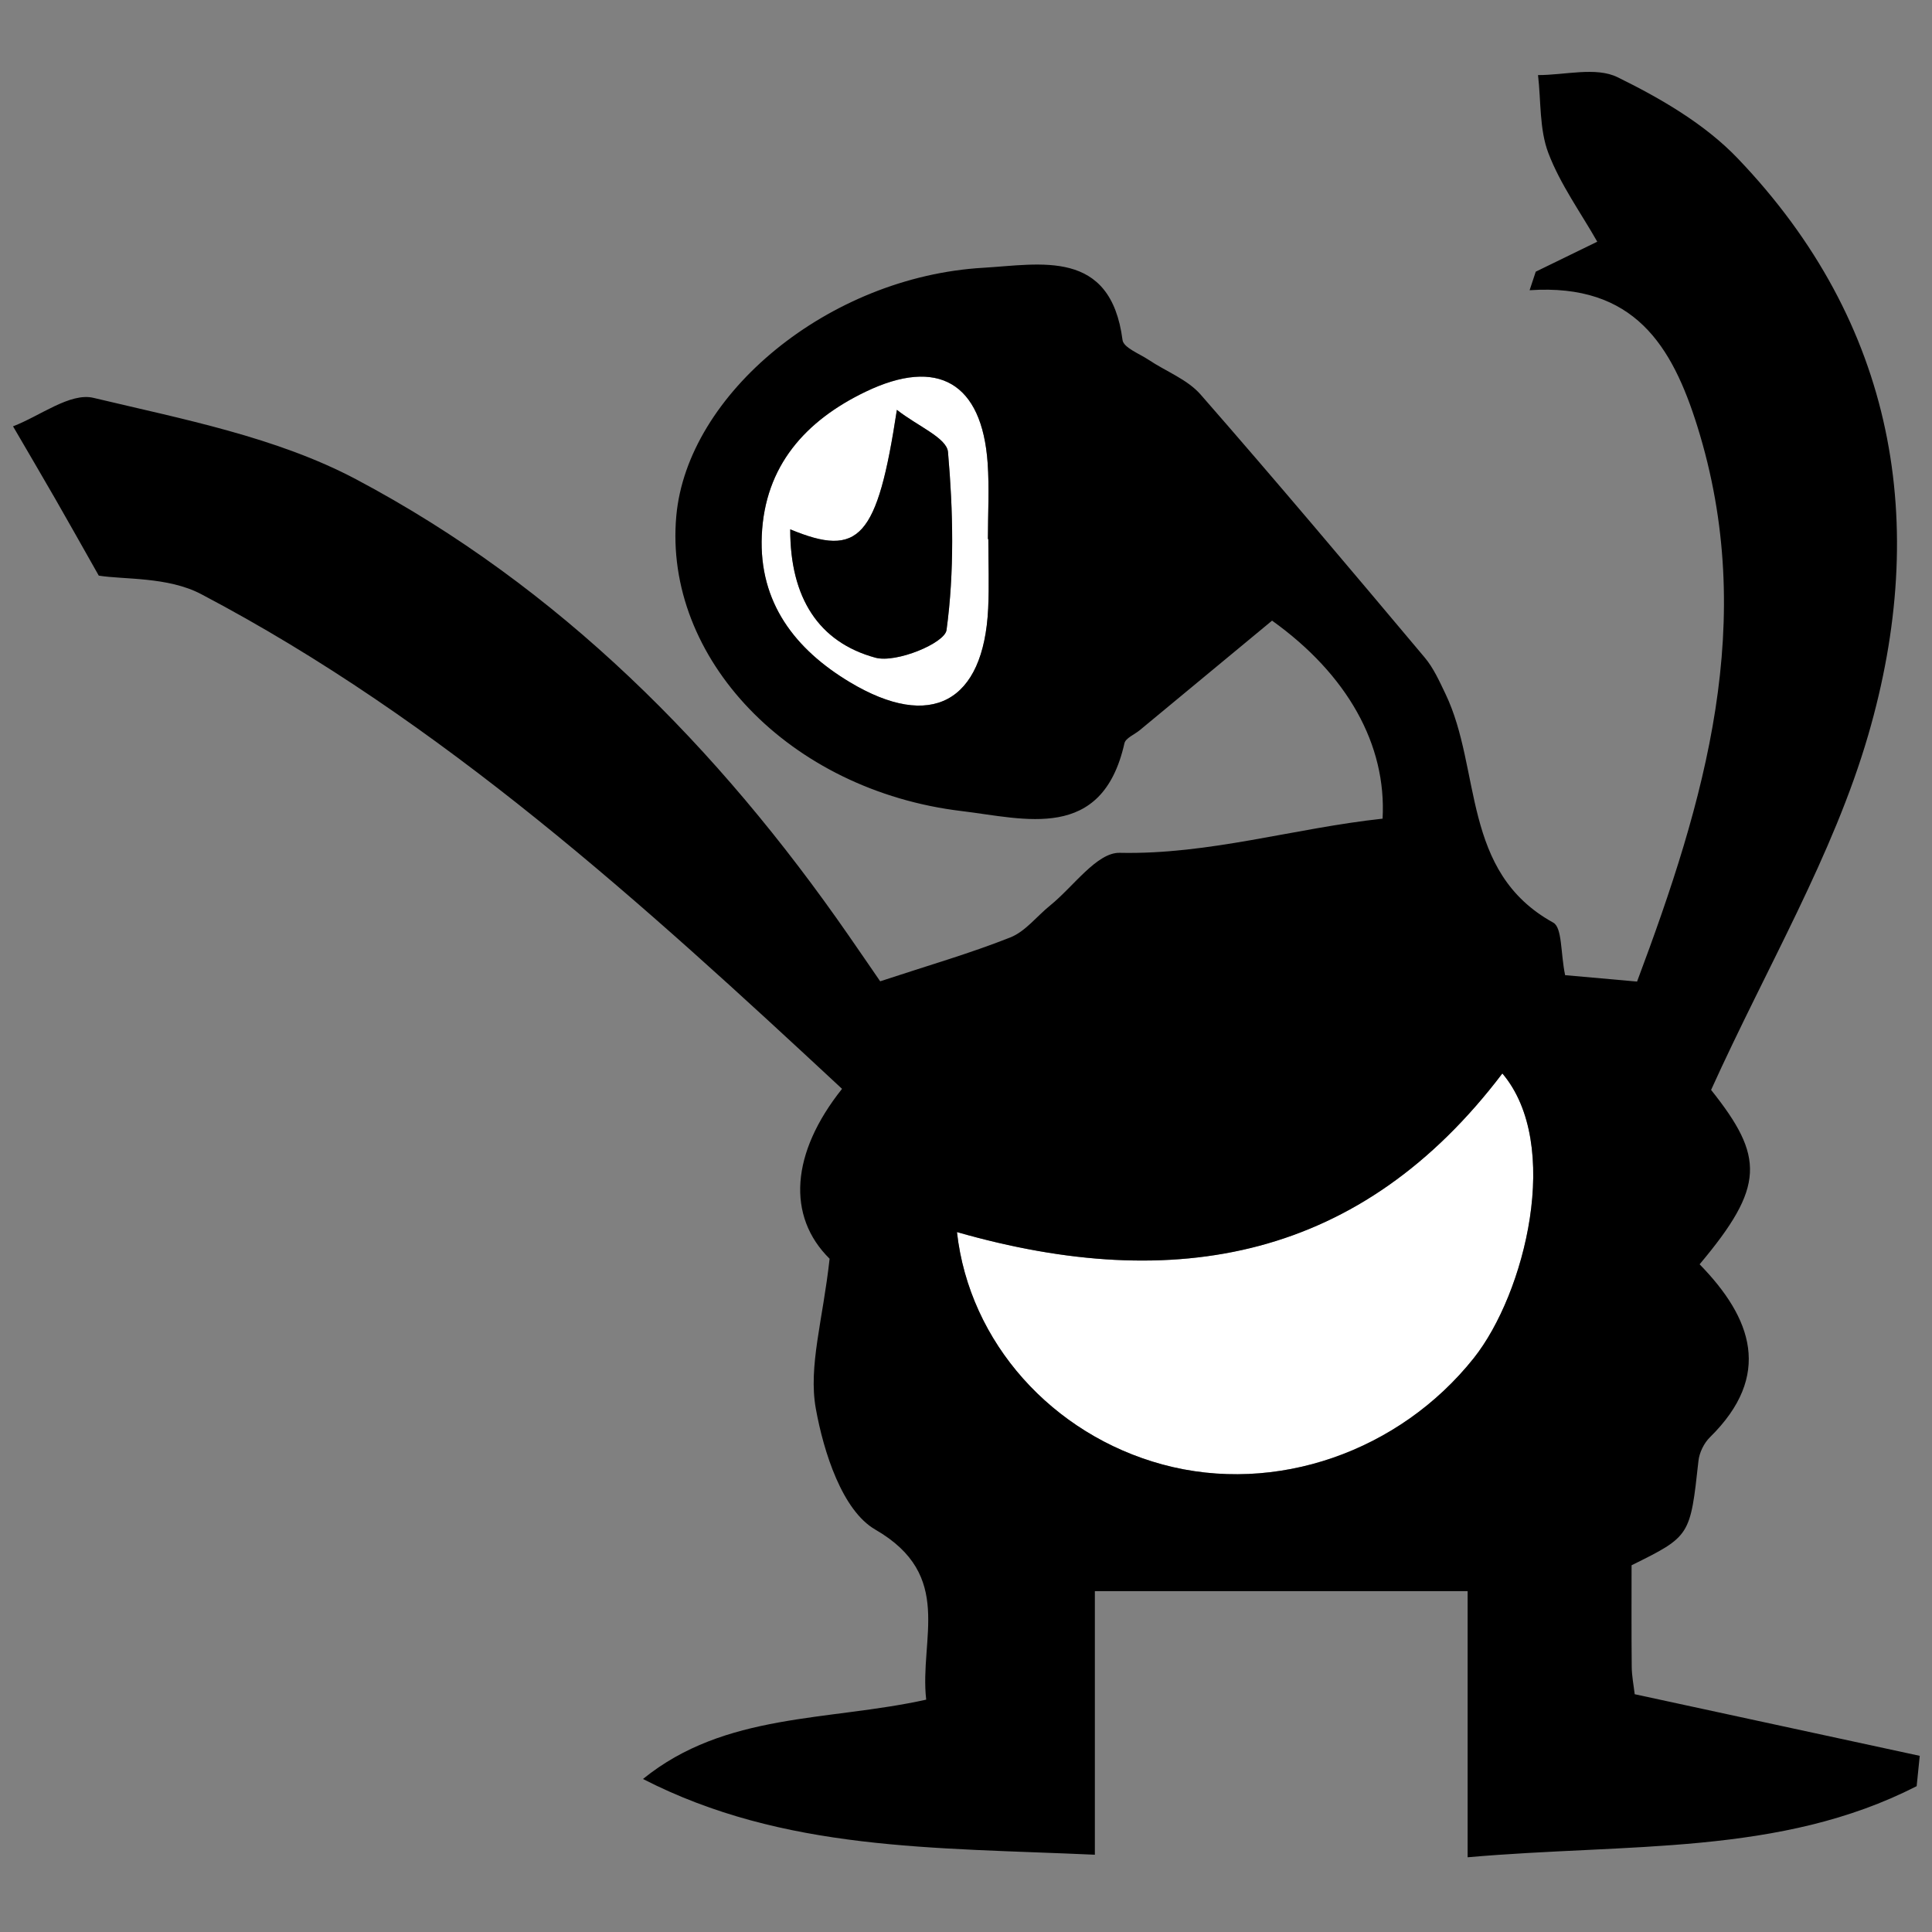 <?xml version="1.0" encoding="utf-8"?>
<!-- Generator: Adobe Illustrator 27.5.0, SVG Export Plug-In . SVG Version: 6.00 Build 0)  -->
<svg version="1.1" id="Layer_1" xmlns="http://www.w3.org/2000/svg" xmlns:xlink="http://www.w3.org/1999/xlink" x="0px" y="0px"
	 viewBox="0 0 500 500" style="enable-background:new 0 0 500 500;" xml:space="preserve">
<rect x="0" y="0" width="500" height="500" fill="#808080" stroke="none"/>
<style type="text/css">
	.st0{fill:#FFFFFF;}
</style>
<g id="monster_00000032645910453228686820000007566214112893095572_">
	<g id="white_00000129891986165433253080000014665736654775010484_">
		<path class="st0" d="M247.66,318.86c56.85,16.28,104.79,6.88,141.15-41.06c15.53,18.33,5.9,56.97-7.43,73.71
			c-19.17,24.07-51.17,35.46-80.53,27.49C272.37,371.28,250.85,347.49,247.66,318.86z"/>
		<path class="st0" d="M255.78,139.52c0,5.98,0.24,11.97-0.04,17.93c-1.15,24.3-14.77,31.73-35.81,19.1
			c-14.11-8.47-23.53-20.55-22.78-37.95c0.78-18.05,11.33-29.75,26.86-37.21c18.74-9.01,30.13-2.28,31.59,18.42
			c0.46,6.54,0.07,13.15,0.07,19.72C255.7,139.52,255.74,139.52,255.78,139.52z M204.51,136.99c-0.03,17.74,7.38,29.22,22.04,33.22
			c5.39,1.47,17.95-3.77,18.41-7.14c2.05-15.15,1.72-30.8,0.38-46.1c-0.32-3.65-7.84-6.66-13.23-10.9
			C227.05,139.3,222.38,144.42,204.51,136.99z"/>
	</g>
	<g id="color_00000037658850570643091690000007518708215730057916_">
		<path d="M405.05,252.37c6.32,0.56,11.62,1.04,18.62,1.66c17.51-46.7,31.36-93.32,15.59-143.73c-6.49-20.74-16.29-37.02-43.4-35.19
			c0.53-1.6,1.06-3.2,1.59-4.8c4.86-2.37,9.73-4.74,15.92-7.76c-4.29-7.55-9.57-14.83-12.66-22.95c-2.34-6.17-1.88-13.41-2.67-20.17
			c6.93,0.02,14.97-2.2,20.57,0.55c11.16,5.47,22.61,12.12,31.1,21c40.89,42.73,49.69,94.58,33.78,149.27
			c-9.06,31.13-26.21,59.91-40.66,91.82c13.84,17.35,13.94,25-2.97,45.13c13.57,13.9,18.94,28.76,2.67,44.76
			c-1.54,1.51-2.74,3.97-2.97,6.11c-2.14,19.47-2.07,19.48-17.31,27.02c0,8.29-0.05,17.29,0.04,26.29c0.02,2.34,0.49,4.68,0.77,7.08
			c24.82,5.36,49.3,10.66,73.77,15.95c-0.27,2.62-0.54,5.24-0.8,7.85c-35.41,18.09-74.52,14.72-116.21,18.4c0-24.75,0-47.77,0-68.87
			c-33.43,0-63.4,0-96.47,0c0,21.35,0,43.84,0,68.21c-41.73-1.89-80.48-0.91-116.95-19.6c21.29-17.27,47.88-14.9,73.3-20.53
			c-1.81-15.78,7.38-32.14-13.18-44.02c-8.53-4.92-13.36-20.04-15.39-31.32c-1.96-10.93,1.83-22.89,3.57-38.77
			c-11.14-11-10.05-27.33,3.22-43.97c-51.78-48.15-103.43-95.2-165.88-128.04c-8.64-4.54-20.1-3.73-26.48-4.78
			c-4.34-7.66-7.7-13.68-11.14-19.66c-3.65-6.35-7.37-12.66-11.05-18.98c6.98-2.66,14.79-8.8,20.8-7.37
			c23.12,5.52,47.41,10.16,68.08,21.13c52.48,27.85,93.59,69.28,127.36,117.99c3.38,4.87,6.72,9.76,8.18,11.88
			c12.46-4.11,23.26-7.22,33.67-11.35c3.92-1.55,6.87-5.5,10.32-8.28c5.98-4.82,12.09-13.75,17.99-13.62
			c23.1,0.51,45.17-6.37,68.04-8.84c1.06-19.16-9.13-37.31-28.6-51.25c-11.8,9.77-23.02,19.06-34.24,28.35
			c-1.36,1.13-3.67,2.04-3.97,3.4c-5.77,25.64-25.86,19.48-42.08,17.54c-44.79-5.35-77.18-39.69-73.9-76.33
			c2.83-31.67,39.46-61.96,79.44-64.28c14.8-0.86,32.97-5.06,36.05,18.7c0.26,1.98,4.36,3.53,6.78,5.14c4.49,3,10,5.05,13.42,8.96
			c19.63,22.44,38.83,45.26,58.02,68.09c2.28,2.72,3.8,6.14,5.36,9.39c9.39,19.6,4.03,46.04,27.88,59.19
			C404.33,240.06,403.85,246.59,405.05,252.37z M247.66,318.86c3.2,28.63,24.71,52.42,53.19,60.15
			c29.36,7.97,61.37-3.42,80.53-27.49c13.33-16.74,22.96-55.39,7.43-73.71C352.45,325.74,304.51,335.14,247.66,318.86z
			 M255.78,139.52c-0.04,0-0.08,0-0.11,0c0-6.58,0.39-13.18-0.07-19.72c-1.46-20.7-12.85-27.43-31.59-18.42
			c-15.53,7.47-26.08,19.17-26.86,37.21c-0.75,17.41,8.67,29.49,22.78,37.95c21.04,12.63,34.66,5.21,35.81-19.1
			C256.02,151.49,255.78,145.5,255.78,139.52z"/>
		<path d="M204.51,136.99c17.87,7.43,22.54,2.31,27.6-30.92c5.39,4.23,12.91,7.25,13.23,10.9c1.34,15.31,1.68,30.95-0.38,46.1
			c-0.46,3.37-13.02,8.61-18.41,7.14C211.89,166.21,204.48,154.73,204.51,136.99z"/>
	</g>
</g>
</svg>
